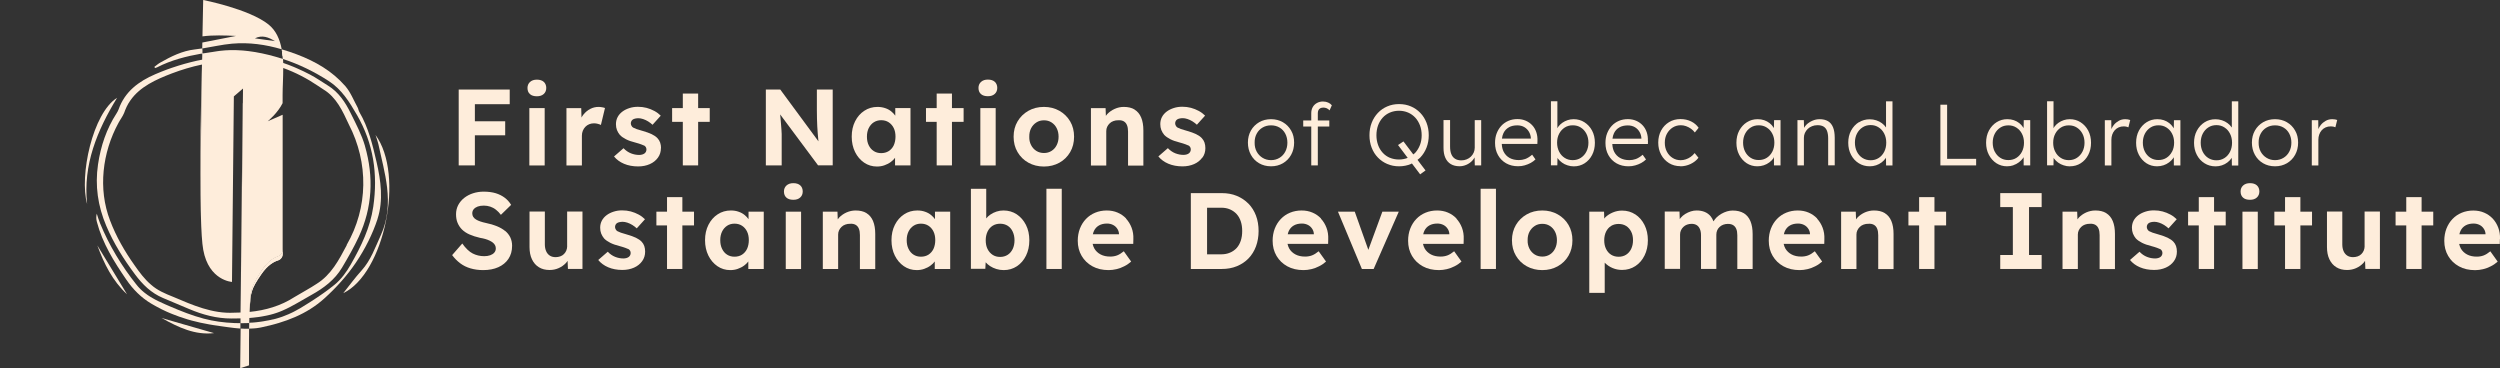 <?xml version="1.0" encoding="UTF-8"?>
<svg xmlns="http://www.w3.org/2000/svg" id="Calque_1" viewBox="0 0 441.96 65.08">
  <rect x="0" y="0" width="441.96" height="65.08" fill="#333333" stroke="none"/>
  <defs>
    <style>.cls-1{fill:#feeddb;}</style>
  </defs>
  <polygon class="cls-1" points="90.11 18.42 90.11 15.83 83.95 15.83 82.41 15.83 81.09 15.83 81.09 29.24 83.95 29.24 83.95 23.92 89.31 23.92 89.31 21.44 83.95 21.44 83.95 18.42 90.11 18.42"></polygon>
  <path class="cls-1" d="m94.91,17.02c.51,0,.91-.13,1.21-.4.3-.27.45-.63.45-1.07s-.15-.82-.44-1.08c-.29-.26-.7-.39-1.22-.39s-.91.14-1.21.41c-.3.27-.45.63-.45,1.06,0,.47.15.84.44,1.09.29.26.7.38,1.22.38Z"></path>
  <rect class="cls-1" x="93.58" y="19.11" width="2.71" height="10.14"></rect>
  <path class="cls-1" d="m106.94,19.09c-.14-.05-.31-.1-.51-.13-.2-.04-.41-.06-.63-.06-.51,0-1,.12-1.46.36s-.87.58-1.21,1.01c-.13.16-.23.33-.33.51l-.05-1.67h-2.61v10.14h2.73v-5.25c0-.32.05-.61.16-.88.11-.27.26-.5.45-.7.19-.2.42-.35.68-.46.26-.11.54-.16.85-.16.23,0,.45.03.67.09.22.06.4.12.55.2l.72-2.99Z"></path>
  <path class="cls-1" d="m116.86,26.2c0-.36-.05-.68-.15-.98-.1-.29-.26-.56-.48-.79-.25-.27-.59-.5-1.02-.71-.43-.2-.94-.39-1.55-.56-.47-.13-.84-.24-1.12-.34-.27-.1-.48-.19-.62-.27-.13-.09-.23-.2-.29-.33-.07-.13-.11-.26-.11-.4s.03-.27.09-.39.14-.22.26-.3c.11-.08.26-.13.43-.17.17-.04.37-.06.58-.06.24,0,.51.05.82.15.3.1.6.24.89.42s.54.38.77.59l1.45-1.61c-.32-.32-.69-.6-1.12-.83s-.89-.42-1.38-.55c-.5-.13-1-.19-1.53-.19s-1.02.07-1.49.22c-.47.15-.89.35-1.25.62-.36.27-.65.59-.85.97-.2.38-.3.8-.3,1.26,0,.38.06.73.18,1.04.12.31.3.6.52.87.27.28.63.53,1.08.76s1,.42,1.65.58c.42.11.76.22,1.03.32.27.1.46.18.59.24.23.17.34.39.34.67,0,.14-.03.27-.09.39-.06.12-.14.22-.26.31-.12.08-.25.15-.41.19-.16.04-.33.07-.52.07-.48,0-.97-.09-1.45-.28s-.92-.49-1.32-.91l-1.68,1.46c.45.55,1.03.98,1.76,1.29.73.31,1.57.47,2.51.47.76,0,1.45-.14,2.06-.41.61-.27,1.09-.66,1.44-1.15.35-.49.52-1.05.52-1.68Z"></path>
  <polygon class="cls-1" points="125.47 21.54 125.47 19.11 123.42 19.11 123.42 16.54 120.71 16.54 120.71 19.11 118.82 19.11 118.82 21.54 120.71 21.54 120.71 29.24 123.42 29.24 123.42 21.54 125.47 21.54"></polygon>
  <path class="cls-1" d="m147.21,15.83h-2.8v3.66c0,.55,0,1.06.02,1.52.01.47.03.91.05,1.32.02.42.04.82.08,1.21.03.39.07.77.1,1.15,0,.1.02.2.03.3l-6.75-9.16h-2.55v13.41h2.8v-4.83c0-.26,0-.5,0-.73,0-.23-.02-.47-.04-.73-.02-.26-.04-.56-.07-.9s-.06-.75-.1-1.22c-.02-.18-.04-.39-.06-.6l6.7,9h2.59v-13.41Z"></path>
  <path class="cls-1" d="m158.23,27.9v1.34h2.73v-10.14h-2.69v1.35c-.19-.27-.42-.52-.68-.73-.31-.26-.67-.46-1.09-.6s-.87-.22-1.36-.22c-.88,0-1.66.23-2.34.68-.69.45-1.23,1.07-1.63,1.86-.4.79-.6,1.69-.6,2.71s.2,1.93.59,2.72c.39.79.93,1.42,1.6,1.88s1.43.69,2.27.69c.47,0,.92-.07,1.33-.22.42-.15.8-.34,1.13-.59.29-.21.53-.45.73-.72Zm-1.12-1.19c-.38.24-.83.36-1.33.36s-.93-.12-1.31-.36c-.38-.24-.67-.58-.89-1.02-.22-.44-.32-.95-.32-1.54s.11-1.08.32-1.51c.22-.43.51-.78.89-1.02s.81-.37,1.31-.37.95.12,1.33.37c.38.25.68.59.89,1.02.21.43.31.94.31,1.51s-.11,1.1-.31,1.54c-.21.44-.51.78-.89,1.02Z"></path>
  <polygon class="cls-1" points="168.29 16.54 165.59 16.54 165.59 19.11 163.7 19.11 163.7 21.54 165.59 21.54 165.59 29.24 168.29 29.24 168.29 21.54 170.35 21.54 170.35 19.11 168.29 19.11 168.29 16.54"></polygon>
  <rect class="cls-1" x="173.31" y="19.11" width="2.71" height="10.14"></rect>
  <path class="cls-1" d="m175.86,14.46c-.29-.26-.7-.39-1.22-.39s-.91.14-1.21.41c-.3.27-.45.63-.45,1.06,0,.47.15.84.44,1.09.29.26.7.38,1.22.38s.91-.13,1.21-.4c.3-.27.45-.63.45-1.07s-.15-.82-.44-1.08Z"></path>
  <path class="cls-1" d="m187.29,19.59c-.81-.46-1.72-.69-2.74-.69s-1.95.23-2.75.69c-.81.46-1.44,1.08-1.91,1.87s-.7,1.69-.7,2.71.23,1.93.7,2.72c.46.79,1.1,1.42,1.91,1.87.81.45,1.73.68,2.75.68s1.93-.23,2.74-.68c.81-.45,1.44-1.08,1.9-1.87.46-.79.69-1.7.69-2.72s-.23-1.93-.69-2.71-1.09-1.41-1.9-1.87Zm-.48,6.06c-.22.44-.53.79-.92,1.03-.39.25-.84.37-1.33.37s-.96-.12-1.35-.37c-.39-.25-.71-.59-.93-1.03-.23-.44-.34-.94-.32-1.48-.01-.56.1-1.06.32-1.49s.54-.78.93-1.03c.39-.26.84-.38,1.35-.38s.94.12,1.33.37c.39.25.7.59.92,1.03s.33.94.33,1.5-.11,1.04-.33,1.48Z"></path>
  <path class="cls-1" d="m200.58,19.36c-.51-.31-1.15-.46-1.92-.46-.56,0-1.09.12-1.6.35-.51.23-.94.53-1.31.91-.1.1-.16.21-.25.32l-.05-1.36h-2.59v10.14h2.71v-6.09c0-.27.05-.52.16-.75.11-.23.25-.43.44-.61.18-.18.41-.32.67-.41.26-.1.54-.14.85-.14.38-.03.7.04.96.18.26.15.46.37.58.68.13.31.19.69.19,1.15v6h2.71v-6.21c0-.91-.13-1.67-.39-2.29s-.65-1.08-1.16-1.39Z"></path>
  <path class="cls-1" d="m212.57,27.87c.35-.49.52-1.05.52-1.68,0-.36-.05-.68-.15-.98-.1-.29-.26-.56-.48-.79-.25-.27-.59-.5-1.02-.71-.43-.2-.94-.39-1.55-.56-.47-.13-.84-.24-1.12-.34-.27-.1-.48-.19-.62-.27-.13-.09-.23-.2-.29-.33-.07-.13-.11-.26-.11-.4s.03-.27.09-.39.14-.22.26-.3c.11-.08.26-.13.43-.17.17-.04.37-.06.58-.06.24,0,.51.05.82.15.3.1.6.24.89.42s.54.38.77.59l1.45-1.61c-.32-.32-.69-.6-1.12-.83s-.89-.42-1.38-.55c-.5-.13-1-.19-1.53-.19s-1.02.07-1.49.22c-.47.15-.89.35-1.25.62-.36.27-.65.59-.85.97-.2.38-.3.8-.3,1.26,0,.38.06.73.18,1.04.12.31.3.6.52.87.27.28.63.53,1.08.76s1,.42,1.65.58c.42.11.76.22,1.03.32.27.1.46.18.59.24.23.17.34.39.34.67,0,.14-.03.27-.09.39-.06.12-.14.22-.26.31-.12.08-.25.15-.41.19-.16.04-.33.07-.52.07-.48,0-.97-.09-1.45-.28s-.92-.49-1.32-.91l-1.68,1.46c.45.55,1.03.98,1.76,1.29.73.31,1.57.47,2.51.47.76,0,1.45-.14,2.06-.41.61-.27,1.09-.66,1.44-1.15Z"></path>
  <path class="cls-1" d="m228.25,27.37c.35-.63.53-1.35.53-2.16s-.17-1.51-.53-2.13c-.35-.62-.83-1.11-1.45-1.47-.62-.36-1.32-.54-2.1-.54s-1.5.18-2.11.54-1.1.85-1.45,1.47c-.35.62-.53,1.33-.53,2.13s.18,1.53.53,2.16c.35.63.83,1.13,1.45,1.49.62.36,1.32.54,2.11.54s1.48-.18,2.1-.54c.61-.36,1.1-.85,1.45-1.49Zm-2.05.53c-.44.27-.94.41-1.5.41s-1.06-.14-1.5-.41-.79-.64-1.04-1.1c-.25-.46-.37-.99-.36-1.59-.01-.58.11-1.11.36-1.57.25-.47.59-.83,1.04-1.09.44-.26.94-.39,1.5-.39s1.06.13,1.5.39c.44.26.78.62,1.02,1.08s.37.99.37,1.58-.12,1.12-.37,1.59c-.24.47-.58.83-1.02,1.1Z"></path>
  <path class="cls-1" d="m233.93,17.94c-.43,0-.8.09-1.12.27-.32.18-.57.42-.74.73s-.26.66-.26,1.06v1.3h-1.42v1.07h1.42v6.87h1.16v-6.87h2.03v-1.07h-2.03v-1.3c0-.2.04-.38.11-.53s.19-.26.34-.34c.15-.08.34-.11.56-.11.17,0,.35.04.54.11.19.08.36.2.53.38l.4-.9c-.17-.2-.39-.37-.65-.48-.26-.12-.55-.18-.88-.18Z"></path>
  <path class="cls-1" d="m249.6,28.89l1.46,1.93.95-.69-1.42-1.87c.17-.14.34-.26.5-.42.47-.5.84-1.08,1.1-1.75.26-.67.39-1.4.39-2.18s-.13-1.53-.39-2.2c-.26-.67-.62-1.25-1.1-1.75s-1.03-.88-1.66-1.15-1.33-.41-2.1-.41-1.45.14-2.08.41-1.19.65-1.66,1.15c-.47.5-.84,1.08-1.1,1.75-.26.67-.39,1.4-.39,2.2s.13,1.53.39,2.2c.26.67.62,1.25,1.1,1.74.47.49,1.03.87,1.66,1.14s1.33.41,2.08.41,1.46-.14,2.1-.41c.06-.03.12-.07.18-.1Zm-3.89-.99c-.49-.21-.92-.51-1.27-.9-.36-.39-.63-.85-.82-1.37-.19-.53-.29-1.1-.29-1.72s.1-1.21.29-1.74c.19-.53.47-.98.82-1.37.36-.39.78-.69,1.27-.9.49-.21,1.03-.32,1.61-.32s1.12.11,1.61.32c.49.21.92.52,1.27.9.36.39.63.85.83,1.37s.3,1.11.3,1.74-.1,1.2-.3,1.72-.48.98-.83,1.37c-.1.11-.23.2-.35.3l-1.74-2.3-.96.64,1.71,2.27c-.48.19-.99.29-1.54.29s-1.12-.1-1.61-.31Z"></path>
  <path class="cls-1" d="m261.85,29.24v-8h-1.14v4.86c0,.31-.06.6-.18.87s-.29.52-.5.72c-.21.2-.46.37-.75.48-.29.12-.59.18-.93.18-.44,0-.81-.09-1.11-.28-.3-.18-.52-.46-.67-.82s-.22-.81-.22-1.36v-4.66h-1.16v4.89c0,.72.11,1.31.33,1.79.22.48.54.85.96,1.1.42.25.94.38,1.55.38.42,0,.82-.09,1.21-.26.39-.17.73-.41,1.01-.7.18-.19.32-.39.43-.6l.04,1.41h1.13Z"></path>
  <path class="cls-1" d="m269.54,29.23c.39-.11.74-.25,1.07-.43.33-.18.6-.39.84-.62l-.59-.83c-.45.38-.86.63-1.23.76-.37.13-.75.19-1.12.19-.64,0-1.19-.13-1.64-.38s-.8-.62-1.04-1.08c-.21-.4-.31-.87-.34-1.39h6.29l.02-.54c.02-.56-.05-1.08-.21-1.55-.16-.47-.4-.88-.72-1.22-.32-.34-.7-.61-1.14-.8-.44-.19-.93-.29-1.47-.29-.57,0-1.1.1-1.59.31-.49.21-.91.5-1.26.88-.35.38-.62.82-.82,1.33s-.29,1.07-.29,1.69c0,.81.17,1.52.52,2.15s.83,1.11,1.44,1.46c.62.35,1.32.52,2.11.52.41,0,.8-.05,1.19-.16Zm-2.79-6.73c.42-.23.91-.34,1.48-.34.49,0,.91.11,1.26.32.35.21.62.49.82.84.19.34.3.7.32,1.07v.11h-5.11c.05-.36.13-.69.27-.97.22-.45.54-.79.96-1.02Z"></path>
  <path class="cls-1" d="m281.95,25.23c0-.81-.17-1.52-.5-2.15-.33-.62-.79-1.11-1.35-1.47s-1.2-.54-1.91-.54c-.37,0-.72.06-1.06.17-.34.11-.65.27-.94.47-.28.2-.52.43-.71.69-.06.09-.11.18-.16.27v-4.77h-1.14v11.33h1.13l.03-1.33s.05.09.08.14c.2.27.44.5.73.71s.61.37.97.48c.36.12.72.18,1.1.18.71,0,1.35-.18,1.91-.54.56-.36,1.01-.85,1.33-1.48.33-.63.49-1.35.49-2.15Zm-1.5,1.57c-.24.47-.57.83-.98,1.1s-.9.41-1.43.41-1.02-.13-1.43-.4c-.42-.27-.75-.63-.98-1.1-.24-.47-.36-.99-.36-1.59s.12-1.12.36-1.58c.24-.46.57-.82.98-1.09.42-.27.89-.4,1.43-.4s1.02.13,1.43.4c.42.27.74.63.98,1.09s.36.99.36,1.58-.12,1.11-.36,1.57Z"></path>
  <path class="cls-1" d="m291.32,24.92c.02-.56-.05-1.08-.21-1.55-.16-.47-.4-.88-.72-1.22-.32-.34-.7-.61-1.14-.8-.44-.19-.93-.29-1.47-.29-.57,0-1.1.1-1.59.31-.49.21-.91.5-1.26.88-.35.38-.62.82-.82,1.33s-.29,1.07-.29,1.69c0,.81.17,1.52.52,2.15s.83,1.11,1.44,1.46c.62.35,1.32.52,2.11.52.41,0,.8-.05,1.19-.16.39-.11.74-.25,1.07-.43.33-.18.6-.39.84-.62l-.59-.83c-.45.38-.86.63-1.23.76-.37.13-.75.19-1.12.19-.64,0-1.19-.13-1.64-.38s-.8-.62-1.04-1.08c-.21-.4-.31-.87-.34-1.39h6.29l.02-.54Zm-5.03-2.41c.42-.23.91-.34,1.48-.34.49,0,.91.11,1.26.32.35.21.62.49.82.84.19.34.3.7.32,1.07v.11h-5.11c.05-.36.13-.69.27-.97.22-.45.54-.79.96-1.02Z"></path>
  <path class="cls-1" d="m297.07,29.4c.62,0,1.22-.14,1.8-.41.58-.28,1.04-.64,1.39-1.1l-.67-.83c-.22.28-.47.51-.73.69-.26.18-.54.32-.84.42s-.59.15-.9.15c-.53,0-1.01-.13-1.43-.4-.43-.27-.76-.63-1.01-1.1-.25-.47-.37-.99-.37-1.59s.12-1.12.37-1.58c.25-.46.59-.83,1.01-1.1.43-.27.91-.41,1.45-.41.31,0,.61.05.92.16.31.11.6.26.87.45.27.19.5.42.69.67l.67-.83c-.34-.48-.78-.86-1.34-1.13s-1.18-.41-1.86-.41c-.76,0-1.44.18-2.03.54s-1.06.85-1.4,1.48c-.34.63-.51,1.34-.51,2.14s.17,1.51.51,2.14c.34.63.81,1.12,1.4,1.49.59.36,1.26.54,2.01.54Z"></path>
  <path class="cls-1" d="m313.5,27.96c.04-.06.07-.12.11-.18v1.46h1.16v-8h-1.14l-.03,1.42s-.04-.09-.07-.13c-.19-.29-.42-.55-.7-.77-.28-.22-.6-.39-.95-.51-.36-.12-.74-.18-1.16-.18-.7,0-1.33.18-1.9.54s-1.01.85-1.35,1.47c-.33.62-.5,1.34-.5,2.15s.16,1.51.49,2.14c.33.63.77,1.12,1.33,1.49.56.36,1.18.54,1.88.54.4,0,.78-.06,1.14-.18.36-.12.69-.29.98-.51.29-.21.54-.46.74-.74Zm-2.59.33c-.54,0-1.02-.13-1.43-.4-.42-.27-.74-.63-.98-1.1-.23-.46-.35-.99-.35-1.57s.12-1.12.36-1.58.56-.82.98-1.09c.41-.27.89-.4,1.43-.4s1,.13,1.42.4c.42.27.75.63.98,1.09.24.46.36.99.36,1.58s-.12,1.12-.36,1.59c-.24.46-.57.83-.98,1.09s-.89.39-1.42.39Z"></path>
  <path class="cls-1" d="m323.16,21.42c-.4-.23-.89-.35-1.48-.35-.44,0-.86.09-1.27.27-.41.18-.76.41-1.06.7-.18.18-.31.37-.42.56l-.04-1.36h-1.13v8h1.14v-4.88c0-.31.06-.59.18-.86s.29-.5.5-.71c.21-.2.47-.37.76-.48.29-.12.62-.18.96-.18.42,0,.77.07,1.05.23.28.16.5.42.63.76s.21.78.21,1.31v4.8h1.16v-4.86c0-.76-.1-1.38-.3-1.87-.2-.49-.5-.85-.9-1.09Z"></path>
  <path class="cls-1" d="m328.6,21.61c-.57.36-1.02.85-1.36,1.48-.34.63-.5,1.35-.5,2.15s.17,1.51.5,2.14c.33.63.78,1.12,1.36,1.48.57.36,1.22.54,1.95.54.39,0,.76-.06,1.12-.18s.68-.29.97-.51c.28-.21.52-.46.71-.73.03-.04.04-.08.06-.11l.02,1.38h1.13v-11.34h-1.14v4.62c-.19-.28-.44-.53-.73-.75-.29-.22-.63-.39-1-.51-.37-.12-.76-.18-1.15-.18-.71,0-1.35.18-1.92.54Zm3.52.91c.42.27.75.64.98,1.1.24.47.36,1,.36,1.6s-.12,1.14-.36,1.61-.57.84-.98,1.1c-.42.27-.89.4-1.42.4s-1.03-.14-1.45-.41c-.42-.27-.74-.64-.98-1.11-.23-.47-.35-1-.35-1.59s.12-1.14.36-1.6c.24-.46.56-.83.98-1.1.41-.27.89-.41,1.44-.41s1,.14,1.42.41Z"></path>
  <polygon class="cls-1" points="344.22 18.51 343.03 18.51 343.03 29.24 349.35 29.24 349.35 28.08 344.22 28.08 344.22 18.51"></polygon>
  <path class="cls-1" d="m355.92,29.21c.36-.12.69-.29.98-.51.29-.21.54-.46.74-.74.04-.06.07-.12.11-.18v1.46h1.16v-8h-1.14l-.03,1.42s-.04-.09-.07-.13c-.19-.29-.42-.55-.7-.77-.28-.22-.6-.39-.95-.51-.36-.12-.74-.18-1.16-.18-.7,0-1.33.18-1.9.54s-1.01.85-1.35,1.47c-.33.62-.5,1.34-.5,2.15s.16,1.51.49,2.14c.33.63.77,1.12,1.33,1.49.56.36,1.18.54,1.88.54.4,0,.78-.06,1.14-.18Zm-3.29-2.41c-.23-.46-.35-.99-.35-1.57s.12-1.12.36-1.58.56-.82.98-1.09c.41-.27.89-.4,1.43-.4s1,.13,1.42.4c.42.27.75.63.98,1.09.24.46.36.99.36,1.58s-.12,1.12-.36,1.59c-.24.46-.57.83-.98,1.09s-.89.39-1.42.39-1.02-.13-1.43-.4c-.42-.27-.74-.63-.98-1.1Z"></path>
  <path class="cls-1" d="m365.93,29.4c.71,0,1.35-.18,1.91-.54.56-.36,1.01-.85,1.33-1.48.33-.63.49-1.35.49-2.15s-.17-1.52-.5-2.15c-.33-.62-.79-1.11-1.35-1.47s-1.2-.54-1.91-.54c-.37,0-.72.06-1.06.17-.34.11-.65.27-.94.47-.28.2-.52.43-.71.69-.06.09-.11.18-.16.27v-4.77h-1.14v11.33h1.13l.03-1.33s.05.09.08.14c.2.27.44.5.73.71s.61.37.97.48c.36.12.72.18,1.1.18Zm-2.6-2.58c-.24-.47-.36-.99-.36-1.59s.12-1.12.36-1.58c.24-.46.57-.82.98-1.09.42-.27.89-.4,1.43-.4s1.02.13,1.43.4c.42.27.74.63.98,1.09s.36.99.36,1.58-.12,1.11-.36,1.57c-.24.47-.57.83-.98,1.1s-.9.41-1.43.41-1.02-.13-1.43-.4c-.42-.27-.75-.63-.98-1.1Z"></path>
  <path class="cls-1" d="m376.21,21.11c-.15-.03-.32-.04-.49-.04-.42,0-.8.09-1.14.28s-.64.43-.89.74c-.19.23-.32.47-.43.73l-.02-1.57h-1.14v8h1.16v-4.54c0-.33.05-.63.15-.92.1-.29.25-.54.44-.76.19-.22.43-.39.7-.51s.58-.18.93-.18c.12,0,.25.01.39.04.14.03.27.07.4.13l.32-1.29c-.1-.04-.23-.07-.38-.1Z"></path>
  <path class="cls-1" d="m384.26,22.66s-.04-.09-.07-.13c-.19-.29-.42-.55-.7-.77-.28-.22-.6-.39-.95-.51-.36-.12-.74-.18-1.16-.18-.7,0-1.33.18-1.9.54s-1.01.85-1.35,1.47c-.33.62-.5,1.34-.5,2.15s.16,1.51.49,2.14c.33.63.77,1.12,1.33,1.49.56.36,1.18.54,1.88.54.4,0,.78-.06,1.14-.18.36-.12.69-.29.98-.51.29-.21.54-.46.74-.74.04-.06.07-.12.11-.18v1.46h1.16v-8h-1.14l-.03,1.42Zm-.28,4.15c-.24.46-.57.83-.98,1.09s-.89.39-1.42.39-1.02-.13-1.43-.4c-.42-.27-.74-.63-.98-1.1-.23-.46-.35-.99-.35-1.57s.12-1.12.36-1.58.56-.82.98-1.09c.41-.27.89-.4,1.43-.4s1,.13,1.42.4c.42.27.75.63.98,1.09.24.46.36.99.36,1.58s-.12,1.12-.36,1.59Z"></path>
  <path class="cls-1" d="m394.53,22.52c-.19-.28-.44-.53-.73-.75-.29-.22-.63-.39-1-.51-.37-.12-.76-.18-1.15-.18-.71,0-1.35.18-1.92.54s-1.02.85-1.36,1.48c-.34.63-.5,1.35-.5,2.15s.17,1.51.5,2.14c.33.63.78,1.12,1.36,1.48.57.36,1.22.54,1.95.54.39,0,.76-.06,1.12-.18s.68-.29.97-.51c.28-.21.52-.46.71-.73.03-.04.04-.08.06-.11l.02,1.38h1.13v-11.34h-1.14v4.62Zm-.3,4.32c-.24.47-.57.84-.98,1.1-.42.27-.89.4-1.42.4s-1.03-.14-1.45-.41c-.42-.27-.74-.64-.98-1.11-.23-.47-.35-1-.35-1.59s.12-1.14.36-1.6c.24-.46.56-.83.98-1.1.41-.27.89-.41,1.44-.41s1,.14,1.42.41.75.64.98,1.1c.24.47.36,1,.36,1.6s-.12,1.14-.36,1.61Z"></path>
  <path class="cls-1" d="m404.29,28.86c.61-.36,1.1-.85,1.45-1.49.35-.63.53-1.35.53-2.16s-.17-1.51-.53-2.13c-.35-.62-.83-1.11-1.45-1.47-.62-.36-1.32-.54-2.1-.54s-1.5.18-2.11.54-1.1.85-1.45,1.47c-.35.62-.53,1.33-.53,2.13s.18,1.53.53,2.16c.35.63.83,1.13,1.45,1.49.62.36,1.32.54,2.11.54s1.48-.18,2.1-.54Zm-4.64-2.06c-.25-.46-.37-.99-.36-1.59-.01-.58.11-1.11.36-1.57.25-.47.59-.83,1.04-1.09.44-.26.94-.39,1.5-.39s1.06.13,1.5.39c.44.26.78.62,1.02,1.08s.37.99.37,1.58-.12,1.12-.37,1.59c-.24.47-.58.83-1.02,1.1-.44.27-.94.41-1.5.41s-1.06-.14-1.5-.41-.79-.64-1.04-1.1Z"></path>
  <path class="cls-1" d="m412.46,22.37c.14.03.27.07.4.13l.32-1.29c-.1-.04-.23-.07-.38-.1-.15-.03-.32-.04-.49-.04-.42,0-.8.09-1.14.28s-.64.43-.89.74c-.19.23-.32.47-.43.73l-.02-1.57h-1.14v8h1.16v-4.54c0-.33.05-.63.15-.92.1-.29.25-.54.44-.76.19-.22.43-.39.7-.51s.58-.18.93-.18c.12,0,.25.01.39.04Z"></path>
  <path class="cls-1" d="m89.28,40.82c-.4-.33-.88-.6-1.44-.83-.56-.23-1.19-.42-1.89-.56-.37-.08-.71-.17-1.01-.27-.3-.1-.57-.22-.78-.35-.22-.13-.38-.29-.5-.47-.11-.18-.17-.38-.17-.61,0-.29.08-.54.26-.75.17-.2.41-.36.71-.47.31-.11.67-.16,1.09-.16.38,0,.75.06,1.12.18.36.12.7.3,1.01.55.31.24.6.54.87.9l1.81-1.76c-.3-.5-.68-.92-1.13-1.26s-.98-.61-1.59-.8c-.61-.18-1.32-.28-2.14-.28-.66,0-1.29.1-1.88.29-.59.19-1.11.47-1.56.82-.45.36-.8.78-1.06,1.27-.25.49-.38,1.02-.38,1.6s.08,1.07.26,1.51.44.85.79,1.2c.36.35.8.65,1.33.88s1.16.44,1.87.6c.33.05.64.12.92.2s.53.18.76.29c.23.11.43.23.59.36s.29.29.38.46c.09.17.13.36.13.57,0,.28-.09.52-.27.73s-.42.36-.73.47c-.31.11-.67.16-1.06.16-.72,0-1.39-.16-2.01-.47-.62-.31-1.24-.9-1.86-1.77l-1.79,2.05c.42.56.89,1.04,1.42,1.44s1.13.7,1.81.9c.68.2,1.43.31,2.26.31,1.02,0,1.91-.17,2.67-.51s1.36-.83,1.79-1.47c.43-.64.65-1.41.65-2.32,0-.55-.11-1.04-.32-1.49-.22-.44-.52-.82-.92-1.15Z"></path>
  <path class="cls-1" d="m100.27,43.49c0,.28-.05.54-.15.79-.1.24-.24.45-.42.63s-.39.32-.65.41-.53.14-.82.14c-.41,0-.75-.09-1.03-.27-.28-.18-.5-.44-.65-.78-.15-.34-.23-.74-.23-1.2v-5.81h-2.71v6.25c0,.86.14,1.59.43,2.19.29.61.69,1.07,1.22,1.4.53.33,1.16.49,1.9.49.57,0,1.11-.11,1.6-.33.5-.22.92-.52,1.28-.9.12-.12.2-.26.3-.39l.06,1.43h2.57v-10.14h-2.71v6.07Z"></path>
  <path class="cls-1" d="m113.44,42.74c-.25-.27-.59-.5-1.02-.71-.43-.2-.94-.39-1.55-.56-.47-.13-.84-.24-1.12-.34-.27-.1-.48-.19-.62-.27-.13-.09-.23-.2-.29-.33-.07-.13-.11-.26-.11-.4s.03-.27.09-.39c.06-.12.14-.22.26-.3.11-.08.26-.13.43-.17s.37-.06.58-.06c.24,0,.51.05.82.15.3.1.6.24.89.42s.54.38.77.59l1.45-1.61c-.32-.32-.69-.6-1.12-.83s-.89-.42-1.38-.55c-.5-.13-1-.19-1.53-.19s-1.02.07-1.49.22c-.47.15-.89.35-1.25.62s-.65.59-.85.97-.3.79-.3,1.25c0,.38.06.73.18,1.04.12.31.3.6.52.87.27.28.63.53,1.08.76s1,.42,1.65.58c.42.11.76.22,1.03.32.27.1.46.18.59.24.23.17.34.39.34.67,0,.14-.03.27-.09.39-.06.12-.14.22-.26.31-.12.08-.25.15-.41.19-.16.04-.33.07-.52.07-.48,0-.97-.09-1.45-.28-.48-.19-.92-.49-1.32-.91l-1.68,1.46c.45.55,1.03.98,1.76,1.29.73.31,1.57.47,2.51.47.76,0,1.45-.14,2.06-.41s1.09-.66,1.44-1.15c.35-.49.52-1.05.52-1.68,0-.36-.05-.68-.15-.98-.1-.29-.26-.56-.48-.79Z"></path>
  <polygon class="cls-1" points="120.63 34.85 117.92 34.85 117.92 37.42 116.04 37.42 116.04 39.85 117.92 39.85 117.92 47.55 120.63 47.55 120.63 39.85 122.69 39.85 122.69 37.42 120.63 37.42 120.63 34.85"></polygon>
  <path class="cls-1" d="m132.34,38.76c-.19-.27-.42-.52-.68-.73-.31-.26-.67-.46-1.09-.6-.41-.15-.87-.22-1.36-.22-.88,0-1.66.23-2.34.68-.69.45-1.23,1.07-1.63,1.86-.4.79-.6,1.69-.6,2.71s.2,1.93.59,2.72c.39.79.93,1.42,1.6,1.88s1.43.69,2.27.69c.47,0,.92-.07,1.33-.22.42-.15.8-.34,1.13-.59.29-.21.53-.45.73-.72v1.34h2.73v-10.14h-2.69v1.35Zm-1.16,6.26c-.38.24-.83.36-1.33.36s-.93-.12-1.31-.36c-.38-.24-.67-.58-.89-1.03s-.32-.95-.32-1.54.11-1.08.32-1.51.51-.78.89-1.03.81-.37,1.31-.37.95.12,1.33.37c.38.25.68.59.89,1.03.21.43.31.94.31,1.51s-.11,1.1-.31,1.54c-.21.44-.51.78-.89,1.03Z"></path>
  <rect class="cls-1" x="138.91" y="37.42" width="2.71" height="10.14"></rect>
  <path class="cls-1" d="m140.25,32.38c-.51,0-.91.14-1.21.41-.3.27-.45.63-.45,1.06,0,.47.15.84.44,1.09.29.26.7.38,1.22.38s.91-.13,1.21-.4c.3-.27.45-.63.45-1.07s-.15-.82-.44-1.08c-.29-.26-.7-.39-1.22-.39Z"></path>
  <path class="cls-1" d="m153.18,37.67c-.51-.31-1.15-.46-1.92-.46-.56,0-1.09.12-1.6.34-.51.23-.94.53-1.31.91-.1.1-.16.21-.25.32l-.05-1.36h-2.59v10.14h2.71v-6.09c0-.27.05-.52.16-.75.11-.23.25-.43.44-.61.18-.18.41-.32.67-.41.26-.1.54-.14.85-.14.38-.03.7.04.96.18.26.15.46.37.58.68.13.31.19.69.19,1.15v6h2.71v-6.21c0-.91-.13-1.67-.39-2.29-.26-.62-.65-1.08-1.16-1.39Z"></path>
  <path class="cls-1" d="m165.3,38.76c-.19-.27-.42-.52-.68-.73-.31-.26-.67-.46-1.09-.6-.41-.15-.87-.22-1.36-.22-.88,0-1.66.23-2.34.68-.69.45-1.23,1.07-1.63,1.86-.4.79-.6,1.69-.6,2.71s.2,1.93.59,2.72c.39.79.93,1.42,1.6,1.88s1.43.69,2.27.69c.47,0,.92-.07,1.33-.22.42-.15.8-.34,1.13-.59.29-.21.53-.45.73-.72v1.34h2.73v-10.14h-2.69v1.35Zm-1.16,6.26c-.38.24-.83.36-1.33.36s-.93-.12-1.31-.36c-.38-.24-.67-.58-.89-1.03s-.32-.95-.32-1.54.11-1.08.32-1.51.51-.78.89-1.03.81-.37,1.31-.37.95.12,1.33.37c.38.25.68.59.89,1.03.21.43.31.94.31,1.51s-.11,1.1-.31,1.54c-.21.44-.51.78-.89,1.03Z"></path>
  <path class="cls-1" d="m179.75,37.89c-.69-.45-1.47-.68-2.35-.68-.42,0-.83.06-1.22.19-.39.13-.76.3-1.09.53-.3.2-.54.43-.74.68v-5.23h-2.71v14.14h2.55l.06-1.15c.21.24.46.46.76.66.34.22.72.4,1.14.53.42.13.85.19,1.3.19.86,0,1.64-.23,2.32-.68.68-.45,1.22-1.08,1.61-1.87.39-.79.59-1.7.59-2.72s-.2-1.93-.6-2.72c-.4-.79-.94-1.41-1.63-1.87Zm-.72,6.13c-.22.44-.51.79-.89,1.03s-.82.37-1.33.37-.95-.12-1.33-.37c-.38-.25-.68-.59-.9-1.03-.22-.44-.32-.96-.32-1.54s.11-1.08.32-1.53c.22-.45.51-.79.9-1.04.38-.24.83-.36,1.33-.36s.95.12,1.33.36c.38.24.68.59.89,1.04.21.45.32.96.32,1.53s-.11,1.1-.32,1.54Z"></path>
  <rect class="cls-1" x="184.99" y="33.37" width="2.71" height="14.18"></rect>
  <path class="cls-1" d="m199.09,38.63c-.43-.45-.93-.8-1.52-1.05-.58-.25-1.22-.37-1.91-.37-.74,0-1.42.13-2.05.39s-1.17.63-1.63,1.11c-.46.48-.81,1.04-1.07,1.7-.25.65-.38,1.37-.38,2.15,0,1.01.23,1.9.69,2.68.46.78,1.09,1.39,1.91,1.84.81.45,1.77.67,2.86.67.46,0,.92-.06,1.39-.17.47-.11.93-.28,1.37-.51.45-.22.85-.5,1.22-.83l-1.3-1.82c-.42.34-.81.59-1.18.73-.37.14-.78.21-1.22.21-.65,0-1.21-.12-1.69-.37-.48-.25-.85-.6-1.11-1.04-.15-.25-.24-.54-.31-.84h7.18l.02-.84c.03-.73-.08-1.4-.31-2.01-.23-.61-.56-1.15-.98-1.6Zm-4.8,1.22c.39-.22.86-.33,1.42-.33.38,0,.72.08,1.03.23s.56.37.75.65c.2.28.31.59.33.94v.08h-4.62c.05-.22.11-.43.2-.61.2-.42.5-.74.89-.96Z"></path>
  <path class="cls-1" d="m220.71,36.01c-.58-.59-1.26-1.05-2.06-1.38-.79-.33-1.68-.49-2.66-.49h-5.47v13.41h5.47c.98,0,1.87-.16,2.67-.49.8-.33,1.49-.79,2.06-1.38.57-.59,1.01-1.3,1.32-2.13.3-.82.46-1.73.46-2.71s-.15-1.9-.46-2.72c-.31-.82-.75-1.52-1.33-2.12Zm-1.36,6.54c-.17.51-.41.94-.73,1.29-.32.35-.71.63-1.17.82-.46.2-.97.3-1.54.3h-2.52v-8.24h2.52c.57,0,1.09.1,1.54.3.46.2.85.48,1.17.83s.57.79.73,1.29c.17.5.25,1.07.25,1.7s-.08,1.19-.25,1.71Z"></path>
  <path class="cls-1" d="m233.54,38.63c-.43-.45-.93-.8-1.52-1.05-.58-.25-1.22-.37-1.91-.37-.74,0-1.42.13-2.05.39s-1.17.63-1.63,1.11c-.46.48-.81,1.04-1.07,1.7-.25.65-.38,1.37-.38,2.15,0,1.01.23,1.9.69,2.68.46.78,1.09,1.39,1.91,1.84.81.45,1.77.67,2.86.67.46,0,.92-.06,1.39-.17.47-.11.93-.28,1.37-.51.45-.22.85-.5,1.22-.83l-1.3-1.82c-.42.34-.81.59-1.18.73-.37.14-.78.21-1.22.21-.65,0-1.21-.12-1.69-.37-.48-.25-.85-.6-1.11-1.04-.15-.25-.24-.54-.31-.84h7.18l.02-.84c.03-.73-.08-1.4-.31-2.01-.23-.61-.56-1.15-.98-1.6Zm-4.8,1.22c.39-.22.86-.33,1.42-.33.38,0,.72.08,1.03.23s.56.37.75.65c.2.28.31.59.33.94v.08h-4.62c.05-.22.11-.43.2-.61.2-.42.5-.74.89-.96Z"></path>
  <polygon class="cls-1" points="241.9 44.17 239.5 37.42 236.53 37.42 240.76 47.55 242.84 47.55 247.28 37.42 244.38 37.42 241.9 44.17"></polygon>
  <path class="cls-1" d="m257.49,38.63c-.43-.45-.93-.8-1.52-1.05-.58-.25-1.22-.37-1.91-.37-.74,0-1.42.13-2.05.39s-1.17.63-1.63,1.11c-.46.48-.81,1.04-1.07,1.7-.25.65-.38,1.37-.38,2.15,0,1.01.23,1.9.69,2.68.46.78,1.09,1.39,1.91,1.84.81.45,1.77.67,2.86.67.46,0,.92-.06,1.39-.17.47-.11.93-.28,1.37-.51.45-.22.85-.5,1.22-.83l-1.3-1.82c-.42.34-.81.59-1.18.73-.37.14-.78.21-1.22.21-.65,0-1.21-.12-1.69-.37-.48-.25-.85-.6-1.11-1.04-.15-.25-.24-.54-.31-.84h7.18l.02-.84c.03-.73-.08-1.4-.31-2.01-.23-.61-.56-1.15-.98-1.6Zm-4.8,1.22c.39-.22.86-.33,1.42-.33.38,0,.72.08,1.03.23s.56.37.75.65c.2.28.31.59.33.94v.08h-4.62c.05-.22.11-.43.2-.61.2-.42.5-.74.89-.96Z"></path>
  <rect class="cls-1" x="261.75" y="33.37" width="2.71" height="14.18"></rect>
  <path class="cls-1" d="m275.39,37.9c-.81-.46-1.72-.69-2.74-.69s-1.95.23-2.75.69c-.81.46-1.44,1.08-1.91,1.87-.46.79-.7,1.69-.7,2.71s.23,1.93.7,2.72c.46.79,1.1,1.42,1.91,1.87.81.45,1.73.68,2.75.68s1.93-.23,2.74-.68c.81-.45,1.44-1.08,1.9-1.87.46-.79.69-1.7.69-2.72s-.23-1.92-.69-2.71c-.46-.79-1.09-1.41-1.9-1.87Zm-.48,6.06c-.22.44-.53.79-.92,1.03-.39.25-.84.37-1.33.37s-.96-.12-1.35-.37c-.39-.25-.71-.59-.93-1.03s-.34-.94-.32-1.49c-.01-.56.1-1.06.32-1.49.23-.43.54-.78.93-1.03.39-.26.84-.38,1.35-.38s.94.12,1.33.37c.39.25.7.59.92,1.03.22.44.33.94.33,1.5s-.11,1.04-.33,1.49Z"></path>
  <path class="cls-1" d="m289.1,37.91c-.68-.45-1.46-.68-2.34-.68-.57,0-1.12.11-1.64.33-.52.22-.96.5-1.31.84-.08.08-.13.17-.2.25l-.04-1.23h-2.61v14.35h2.73v-5.34s.03.05.06.07c.37.37.82.67,1.34.89s1.08.33,1.67.33c.88,0,1.66-.23,2.35-.68.69-.45,1.23-1.08,1.62-1.87.39-.79.59-1.69.59-2.7s-.2-1.92-.6-2.71c-.4-.79-.94-1.41-1.62-1.86Zm-.73,6.09c-.22.44-.51.78-.9,1.03-.38.24-.82.36-1.32.36s-.95-.12-1.33-.36c-.38-.24-.68-.58-.9-1.03s-.32-.95-.32-1.52.11-1.08.32-1.52c.22-.44.51-.78.9-1.02.38-.24.83-.35,1.33-.35s.95.12,1.33.36c.38.24.67.58.89,1.01.22.43.32.94.32,1.51s-.11,1.08-.32,1.52Z"></path>
  <path class="cls-1" d="m308.27,37.69c-.52-.31-1.18-.47-1.96-.47-.33,0-.67.05-1.01.15-.34.1-.67.25-.99.43-.32.19-.6.4-.86.65-.21.21-.38.44-.53.68-.14-.34-.3-.65-.5-.89-.29-.35-.65-.61-1.07-.78-.42-.17-.89-.25-1.41-.25-.34,0-.69.05-1.03.16-.34.11-.67.26-.98.45-.31.19-.58.42-.81.69-.06.07-.11.16-.17.23l-.04-1.35h-2.61v10.14h2.71v-6.07c0-.27.05-.52.16-.75.11-.23.25-.43.43-.6s.39-.31.64-.4.52-.14.81-.14c.36,0,.65.08.9.23.24.15.43.38.56.68.13.3.2.66.2,1.08v5.98h2.71v-6.05c0-.28.05-.54.15-.77s.24-.43.43-.6.4-.31.65-.4.52-.14.81-.14c.38,0,.69.07.93.22.24.15.43.37.55.66.13.29.19.67.19,1.13v5.96h2.71v-6.15c0-.91-.13-1.67-.39-2.3-.26-.62-.65-1.09-1.17-1.41Z"></path>
  <path class="cls-1" d="m321.25,38.63c-.43-.45-.93-.8-1.52-1.05-.58-.25-1.22-.37-1.91-.37-.74,0-1.42.13-2.05.39s-1.17.63-1.63,1.11c-.46.48-.81,1.04-1.07,1.7-.25.65-.38,1.37-.38,2.15,0,1.01.23,1.9.69,2.68.46.78,1.09,1.39,1.91,1.84.81.45,1.77.67,2.86.67.46,0,.92-.06,1.39-.17.47-.11.93-.28,1.37-.51.45-.22.85-.5,1.22-.83l-1.3-1.82c-.42.34-.81.59-1.18.73-.37.14-.78.21-1.22.21-.65,0-1.21-.12-1.69-.37-.48-.25-.85-.6-1.11-1.04-.15-.25-.24-.54-.31-.84h7.18l.02-.84c.03-.73-.08-1.4-.31-2.01-.23-.61-.56-1.15-.98-1.6Zm-4.8,1.22c.39-.22.86-.33,1.42-.33.38,0,.72.08,1.03.23s.56.37.75.65c.2.28.31.59.33.94v.08h-4.62c.05-.22.11-.43.2-.61.2-.42.5-.74.89-.96Z"></path>
  <path class="cls-1" d="m333.2,37.67c-.51-.31-1.15-.46-1.92-.46-.56,0-1.09.12-1.6.34-.51.23-.94.53-1.31.91-.1.1-.16.21-.25.32l-.05-1.36h-2.59v10.14h2.71v-6.09c0-.27.05-.52.16-.75.11-.23.25-.43.44-.61.18-.18.41-.32.67-.41.26-.1.54-.14.85-.14.38-.03.7.04.96.18.26.15.46.37.58.68.13.31.19.69.19,1.15v6h2.71v-6.21c0-.91-.13-1.67-.39-2.29-.26-.62-.65-1.08-1.16-1.39Z"></path>
  <polygon class="cls-1" points="341.98 34.85 339.27 34.85 339.27 37.42 337.38 37.42 337.38 39.85 339.27 39.85 339.27 47.55 341.98 47.55 341.98 39.85 344.04 39.85 344.04 37.42 341.98 37.42 341.98 34.85"></polygon>
  <polygon class="cls-1" points="353.61 36.61 355.84 36.61 355.84 45.08 353.61 45.08 353.61 47.55 360.93 47.55 360.93 45.08 358.7 45.08 358.7 36.61 360.93 36.61 360.93 34.14 353.61 34.14 353.61 36.61"></polygon>
  <path class="cls-1" d="m372.34,37.67c-.51-.31-1.15-.46-1.92-.46-.56,0-1.09.12-1.6.34-.51.23-.94.53-1.31.91-.1.1-.16.21-.25.32l-.05-1.36h-2.59v10.14h2.71v-6.09c0-.27.05-.52.16-.75.11-.23.25-.43.44-.61.18-.18.41-.32.67-.41.26-.1.54-.14.85-.14.38-.03.7.04.96.18.26.15.46.37.58.68.13.31.19.69.19,1.15v6h2.71v-6.21c0-.91-.13-1.67-.39-2.29-.26-.62-.65-1.08-1.16-1.39Z"></path>
  <path class="cls-1" d="m384.23,42.74c-.25-.27-.59-.5-1.02-.71-.43-.2-.94-.39-1.55-.56-.47-.13-.84-.24-1.12-.34-.27-.1-.48-.19-.62-.27-.13-.09-.23-.2-.29-.33-.07-.13-.11-.26-.11-.4s.03-.27.09-.39c.06-.12.14-.22.26-.3.11-.08.26-.13.43-.17s.37-.06.58-.06c.24,0,.51.05.82.15.3.1.6.24.89.42s.54.38.77.59l1.45-1.61c-.32-.32-.69-.6-1.12-.83s-.89-.42-1.38-.55c-.5-.13-1-.19-1.53-.19s-1.02.07-1.49.22c-.47.15-.89.35-1.25.62s-.65.59-.85.97-.3.79-.3,1.25c0,.38.06.73.18,1.04.12.31.3.6.52.87.27.28.63.53,1.08.76s1,.42,1.65.58c.42.11.76.22,1.03.32.27.1.46.18.59.24.23.17.34.39.34.67,0,.14-.03.27-.09.39-.06.12-.14.22-.26.31-.12.08-.25.15-.41.19-.16.04-.33.07-.52.07-.48,0-.97-.09-1.45-.28-.48-.19-.92-.49-1.32-.91l-1.68,1.46c.45.55,1.03.98,1.76,1.29.73.31,1.57.47,2.51.47.76,0,1.45-.14,2.06-.41s1.09-.66,1.44-1.15c.35-.49.52-1.05.52-1.68,0-.36-.05-.68-.15-.98-.1-.29-.26-.56-.48-.79Z"></path>
  <polygon class="cls-1" points="391.41 34.85 388.71 34.85 388.71 37.42 386.82 37.42 386.82 39.85 388.71 39.85 388.71 47.55 391.41 47.55 391.41 39.85 393.47 39.85 393.47 37.42 391.41 37.42 391.41 34.85"></polygon>
  <rect class="cls-1" x="396.43" y="37.42" width="2.71" height="10.14"></rect>
  <path class="cls-1" d="m397.76,32.38c-.51,0-.91.14-1.21.41-.3.27-.45.63-.45,1.06,0,.47.15.84.44,1.09.29.26.7.38,1.22.38s.91-.13,1.21-.4c.3-.27.45-.63.45-1.07s-.15-.82-.44-1.08c-.29-.26-.7-.39-1.22-.39Z"></path>
  <polygon class="cls-1" points="406.67 34.85 403.96 34.85 403.96 37.42 402.07 37.42 402.07 39.85 403.96 39.85 403.96 47.55 406.67 47.55 406.67 39.85 408.73 39.85 408.73 37.42 406.67 37.42 406.67 34.85"></polygon>
  <path class="cls-1" d="m418.03,43.49c0,.28-.05.54-.15.79-.1.24-.24.45-.42.63s-.39.32-.65.41-.53.14-.82.14c-.41,0-.75-.09-1.03-.27-.28-.18-.5-.44-.65-.78-.15-.34-.23-.74-.23-1.2v-5.81h-2.71v6.25c0,.86.14,1.59.43,2.19.29.61.69,1.07,1.22,1.4.53.33,1.16.49,1.9.49.57,0,1.11-.11,1.6-.33.5-.22.92-.52,1.28-.9.12-.12.2-.26.3-.39l.06,1.43h2.57v-10.14h-2.71v6.07Z"></path>
  <polygon class="cls-1" points="428.1 34.85 425.39 34.85 425.39 37.42 423.5 37.42 423.5 39.85 425.39 39.85 425.39 47.55 428.1 47.55 428.1 39.85 430.16 39.85 430.16 37.42 428.1 37.42 428.1 34.85"></polygon>
  <path class="cls-1" d="m441.96,42.25c.03-.73-.08-1.4-.31-2.01-.23-.61-.56-1.15-.98-1.6-.43-.45-.93-.8-1.52-1.05-.58-.25-1.22-.37-1.91-.37-.74,0-1.42.13-2.05.39s-1.17.63-1.63,1.11c-.46.48-.81,1.04-1.07,1.7-.25.65-.38,1.37-.38,2.15,0,1.01.23,1.9.69,2.68.46.78,1.09,1.39,1.91,1.84.81.45,1.77.67,2.86.67.46,0,.92-.06,1.39-.17.47-.11.93-.28,1.37-.51.45-.22.85-.5,1.22-.83l-1.3-1.82c-.42.34-.81.59-1.18.73-.37.14-.78.21-1.22.21-.65,0-1.21-.12-1.69-.37-.48-.25-.85-.6-1.11-1.04-.15-.25-.24-.54-.31-.84h7.18l.02-.84Zm-6.09-2.4c.39-.22.86-.33,1.42-.33.38,0,.72.08,1.03.23s.56.37.75.65c.2.28.31.59.33.94v.08h-4.62c.05-.22.11-.43.2-.61.2-.42.5-.74.89-.96Z"></path>
  <path class="cls-1" d="m47.46,4.32c-3.43-2.74-11.54-4.32-11.54-4.32,0,0-.06,2.53-.13,6.43,1.9-.25,3.89-.17,5.94-.08-2.03.4-4.02.78-5.96,1.17,0,.34,0,.69-.02,1.05,1.76-.28,3.5-.69,5.27-.85,3.02-.26,5.92.15,8.78.99-.32-1.74-1-3.32-2.34-4.39Zm1.14,2.95c-1.18-.17-2.36-.33-3.54-.49,1.29-.65,2.43-.19,3.54.49Z"></path>
  <path class="cls-1" d="m49.97,44.14v.78c0,.51-.33.96-.82,1.12-.72.22-1.84.82-2.95,2.44-1.89,2.74-1.89,3.26-2.06,6.17,0,.01,0,.03,0,.05,0-.05,0-.11,0-.17.03-.77.06-1.38.11-1.9.15-1.62.52-2.47,1.94-4.68,1.12-1.73,2.23-2.37,2.95-2.61.49-.16.82-.65.82-1.19Z"></path>
  <path class="cls-1" d="m35.72,10.56s0,.08,0,.12v-.12h0Z"></path>
  <path class="cls-1" d="m36.02,9.42c-.08,0-.19.1-.28.15v-.1c.09-.02.19-.03.28-.05Z"></path>
  <path class="cls-1" d="m64.52,25.8c-.58-1.99-1.58-3.88-2.51-5.76-.95-1.95-2.14-3.76-4.06-4.93-1.05-.64-2.05-1.36-3.13-1.92-.78-.41-1.57-.79-2.38-1.14-.18-.08-.37-.16-.56-.24-.6-.25-1.2-.48-1.81-.68-.01-.23-.02-.47-.04-.7h0c-.47-.15-.94-.29-1.42-.43-.78-.22-1.57-.41-2.36-.58,0,0,0,0-.02,0-.76-.16-1.51-.29-2.27-.38-.21-.03-.42-.05-.63-.07-.1-.01-.2-.02-.31-.03-.13-.01-.26-.02-.4-.03-1.24-.09-2.49-.07-3.73.08-.17.02-.34.04-.51.07-.19.03-.39.06-.58.09-.06,0-.11.02-.17.03-.11.02-.23.04-.35.05-.19.03-.38.06-.56.09-.03,0-.06,0-.08.01-.07,0-.13.02-.19.03-.09,0-.17.02-.26.04-.02,0-.05,0-.07.01-.03,0-.05,0-.08,0-.08,0-.19.1-.28.15,0,.33-.01.66-.02.99h0s0,.08,0,.12v-.12c-.32.06-.63.12-.95.19-.1.02-.19.04-.29.07-.24.05-.48.11-.72.17-.12.03-.23.06-.34.09-.29.08-.58.15-.86.23-.35.09-.69.2-1.04.31-.39.12-.78.25-1.16.38-.27.09-.53.18-.8.28-.06.02-.12.04-.18.07-.31.11-.62.24-.93.36-.34.14-.68.27-1.01.42-2.93,1.26-5.39,3.06-6.5,6.24-.09.24-.22.47-.36.69-1.78,2.75-2.79,5.77-3.27,9.01-.56,3.79-.02,7.4,1.46,10.88,1.3,3.07,3.07,5.88,5.07,8.56,1.35,1.81,2.86,3.3,4.95,4.18,1.54.65,3.08,1.3,4.62,1.95,2.4,1.01,4.87,1.69,7.51,1.68.53,0,1.06,0,1.58-.02v.85c.09,0,.19,0,.29,0,.32,0,.64,0,.96-.02.09,0,.19,0,.29-.01,0-.21.01-.42.02-.62,0-.09,0-.18,0-.27v-.02s0,0,0-.26c0-.04,0-.08,0-.11,0-.05,0-.1,0-.15,0-.07,0-.13,0-.2,0,.13,0,.25,0,.35,0,.17,0,.3-.01.39.25-.02.5-.04.75-.07.16-.01.32-.03.48-.06.07,0,.14-.01.2-.02.1-.01.21-.03.31-.04.17-.02.33-.05.5-.08.25-.04.49-.09.74-.14.11-.02.22-.05.32-.07.15-.03.29-.07.43-.1.17-.04.34-.09.51-.14.1-.03.2-.06.29-.09.15-.05.3-.1.45-.15.11-.04.23-.09.35-.13.18-.07.36-.14.54-.22,1.77-.76,3.4-1.82,5.1-2.76,2.17-1.2,4.14-2.67,5.43-4.84,1.05-1.77,2.08-3.56,2.95-5.43,2.42-5.19,2.67-10.6,1.1-16.05Zm-21.59-7.52l.02-.02-.06,5.1v.02s0,.02,0,.03l-.03,2.77v.47s-.03,2.3-.03,2.3l-.25,21.22-.03,2.62-.03,2.46c-.38.02-.75.03-1.13.03-3.81.21-7.35-1.34-10.79-2.81-1.4-.56-2.78-1.13-3.91-2.15-1.15-.97-2.04-2.19-2.91-3.43-1.74-2.45-3.26-5.09-4.32-7.9-2.16-5.61-1.36-12.04,1.47-17.24.32-.61.74-1.13,1.01-1.78.27-.77.61-1.52,1.09-2.19,1.7-2.47,4.59-3.74,7.32-4.79,1.74-.66,3.53-1.2,5.35-1.58,0,.06,0,.12,0,.18,0,.42-.01.85-.02,1.28,0,.02,0,.05,0,.08-.13,7.84-.24,17.69-.17,24.97v.05c.07,2.79.2,5.03.42,6.2.99,5.44,5.08,5.67,5.08,5.67l.33-32.8,1.62-1.39-.03,2.63h0Zm18.38,25.04c-1.39,2.63-2.76,5.28-5.38,6.89-1.07.72-2.75,1.62-3.88,2.31-2.41,1.56-5.12,2.34-7.92,2.62,0-.13,0-.28.02-.44,0-.05,0-.11,0-.17.03-.77.06-1.38.11-1.9.15-1.62.52-2.47,1.94-4.68,1.12-1.73,2.23-2.37,2.95-2.61.49-.16.82-.65.82-1.19v-23.86c-.05.02-.11.05-.17.07l-2.47,1.08c.13-.11,1.77-1.47,2.63-3.2v-1.44c0-1.39.12-3.07.11-4.78,2.17.79,4.24,1.86,6.15,3.16l.95.63c2.3,1.38,3.4,3.82,4.5,6.19,3.51,6.79,3.43,14.69-.39,21.32Z"></path>
  <path class="cls-1" d="m50.02,10.43h0l-.06-.51-.1-.82-.05-.39c.02.13.05.26.07.39.04.27.08.54.1.81.02.17.03.34.05.51Z"></path>
  <path class="cls-1" d="m44.03,58.12c0,.19,0,.38,0,.58,0,.12,0,.25,0,.38h0v.2c0,.3,0,.6-.01.89,0,.27,0,.54,0,.81,0,.37,0,.73,0,1.06,0,.33,0,.63,0,.91,0,.99,0,1.64,0,1.64l-1.56.5.08-7.01c.2.01.41.02.61.03.31.01.62.01.93,0Z"></path>
  <path class="cls-1" d="m44.03,58.7c0,.19,0,.38,0,.58v-.19h0c0-.14,0-.26,0-.39Z"></path>
  <path class="cls-1" d="m49.15,45.33c-.72.24-1.84.88-2.95,2.61-1.42,2.21-1.8,3.06-1.94,4.68.15-1.59.53-2.44,1.95-4.63,1.11-1.72,2.23-2.36,2.95-2.59.49-.16.82-.64.82-1.18v-.08c0,.54-.33,1.03-.82,1.19Zm-13.65-7.42c-.08-7.28.04-17.13.17-24.97,0-.03,0-.06,0-.08,0-.43,0-.86.02-1.28-.1,4.15-.42,17.8-.19,26.33Zm7.42-19.64h0s-.34,31.89-.34,31.89l.25-21.22.03-2.3v-.47s.03-2.77.03-2.77c0,0,0-.02,0-.03v-.02l.06-5.1-.02.02Zm6.23,27.06c-.72.24-1.84.88-2.95,2.61-1.42,2.21-1.8,3.06-1.94,4.68-.05.53-.08,1.14-.11,1.9,0,.06,0,.11,0,.17,0-.02,0-.03,0-.05.17-2.91.17-3.43,2.06-6.17,1.11-1.62,2.23-2.22,2.95-2.44.49-.15.82-.61.82-1.12v-.78c0,.54-.33,1.03-.82,1.19Zm0,0c-.72.24-1.84.88-2.95,2.61-1.42,2.21-1.8,3.06-1.94,4.68-.05.53-.08,1.14-.11,1.9,0,.06,0,.11,0,.17,0-.02,0-.03,0-.05.17-2.91.17-3.43,2.06-6.17,1.11-1.62,2.23-2.22,2.95-2.44.49-.15.82-.61.82-1.12v-.78c0,.54-.33,1.03-.82,1.19Zm-6.23-27.06h0s-.34,31.89-.34,31.89l.25-21.22.03-2.3v-.47s.03-2.77.03-2.77c0,0,0-.02,0-.03v-.02l.06-5.1-.02.02Zm-7.42,19.64c-.08-7.28.04-17.13.17-24.97,0-.03,0-.06,0-.08,0-.43,0-.86.02-1.28-.1,4.15-.42,17.8-.19,26.33Zm0,0c-.08-7.28.04-17.13.17-24.97,0-.03,0-.06,0-.08,0-.43,0-.86.02-1.28-.1,4.15-.42,17.8-.19,26.33Zm7.42-19.64h0s-.34,31.89-.34,31.89l.25-21.22.03-2.3v-.47s.03-2.77.03-2.77c0,0,0-.02,0-.03v-.02l.06-5.1-.02.02Zm6.23,27.06c-.72.24-1.84.88-2.95,2.61-1.42,2.21-1.8,3.06-1.94,4.68-.05.53-.08,1.14-.11,1.9,0,.06,0,.11,0,.17,0-.02,0-.03,0-.05.17-2.91.17-3.43,2.06-6.17,1.11-1.62,2.23-2.22,2.95-2.44.49-.15.82-.61.82-1.12v-.78c0,.54-.33,1.03-.82,1.19Zm0,0c-.72.24-1.84.88-2.95,2.61-1.42,2.21-1.8,3.06-1.94,4.68-.05.53-.08,1.14-.11,1.9,0,.06,0,.11,0,.17,0-.02,0-.03,0-.05.17-2.91.17-3.43,2.06-6.17,1.11-1.62,2.23-2.22,2.95-2.44.49-.15.82-.61.82-1.12v-.78c0,.54-.33,1.03-.82,1.19Zm-6.23-27.06h0s-.34,31.89-.34,31.89l.25-21.22.03-2.3v-.47s.03-2.77.03-2.77c0,0,0-.02,0-.03v-.02l.06-5.1-.02.02Zm-7.42,19.64c-.08-7.28.04-17.13.17-24.97,0-.03,0-.06,0-.08,0-.43,0-.86.02-1.28-.1,4.15-.42,17.8-.19,26.33Zm0,0c-.08-7.28.04-17.13.17-24.97,0-.03,0-.06,0-.08,0-.43,0-.86.02-1.28-.1,4.15-.42,17.8-.19,26.33Zm7.42-19.64h0s-.34,31.89-.34,31.89l.25-21.22.03-2.3v-.47s.03-2.77.03-2.77c0,0,0-.02,0-.03v-.02l.06-5.1-.02.02Zm6.23,27.06c-.72.24-1.84.88-2.95,2.61-1.42,2.21-1.8,3.06-1.94,4.68-.05.53-.08,1.14-.11,1.9,0,.06,0,.11,0,.17,0-.02,0-.03,0-.05.17-2.91.17-3.43,2.06-6.17,1.11-1.62,2.23-2.22,2.95-2.44.49-.15.82-.61.82-1.12v-.78c0,.54-.33,1.03-.82,1.19Zm0,0c-.72.24-1.84.88-2.95,2.61-1.42,2.21-1.8,3.06-1.94,4.68-.05.53-.08,1.14-.11,1.9,0,.06,0,.11,0,.17,0-.02,0-.03,0-.05.17-2.91.17-3.43,2.06-6.17,1.11-1.62,2.23-2.22,2.95-2.44.49-.15.82-.61.82-1.12v-.78c0,.54-.33,1.03-.82,1.19Zm-6.23-27.06h0s-.34,31.89-.34,31.89l.25-21.22.03-2.3v-.47s.03-2.77.03-2.77c0,0,0-.02,0-.03v-.02l.06-5.1-.02.02Zm-7.42,19.64c-.08-7.28.04-17.13.17-24.97,0-.03,0-.06,0-.08,0-.43,0-.86.02-1.28-.1,4.15-.42,17.8-.19,26.33Zm8.59,17.73s0,.1,0,.15c0,.03,0,.07,0,.11,0,.26,0,.26,0,.26v.02h0c0-.09,0-.22.01-.39,0-.1,0-.22,0-.35,0,.07,0,.13,0,.2Zm-8.39-45.09v.12s0-.09,0-.12h0Zm13.44,34.77c-.72.24-1.84.88-2.95,2.61-1.42,2.21-1.8,3.06-1.94,4.68-.05.53-.08,1.14-.11,1.9,0,.06,0,.11,0,.17,0-.02,0-.03,0-.05.17-2.91.17-3.43,2.06-6.17,1.11-1.62,2.23-2.22,2.95-2.44.49-.15.82-.61.82-1.12v-.78c0,.54-.33,1.03-.82,1.19Zm-6.23-27.06h0s-.34,31.89-.34,31.89l.25-21.22.03-2.3v-.47s.03-2.77.03-2.77c0,0,0-.02,0-.03v-.02l.06-5.1-.02.02Zm-7.42,19.64c-.08-7.28.04-17.13.17-24.97,0-.03,0-.06,0-.08,0-.43,0-.86.02-1.28-.1,4.15-.42,17.8-.19,26.33Zm0,0c-.08-7.28.04-17.13.17-24.97,0-.03,0-.06,0-.08,0-.43,0-.86.02-1.28-.1,4.15-.42,17.8-.19,26.33Zm7.42-19.64h0s-.34,31.89-.34,31.89l.25-21.22.03-2.3v-.47s.03-2.77.03-2.77c0,0,0-.02,0-.03v-.02l.06-5.1-.02.02Zm6.23,27.06c-.72.24-1.84.88-2.95,2.61-1.42,2.21-1.8,3.06-1.94,4.68-.05.53-.08,1.14-.11,1.9,0,.06,0,.11,0,.17,0-.02,0-.03,0-.05.17-2.91.17-3.43,2.06-6.17,1.11-1.62,2.23-2.22,2.95-2.44.49-.15.82-.61.82-1.12v-.78c0,.54-.33,1.03-.82,1.19Zm0,0c-.72.24-1.84.88-2.95,2.61-1.42,2.21-1.8,3.06-1.94,4.68-.05.53-.08,1.14-.11,1.9,0,.06,0,.11,0,.17,0-.02,0-.03,0-.05.17-2.91.17-3.43,2.06-6.17,1.11-1.62,2.23-2.22,2.95-2.44.49-.15.82-.61.82-1.12v-.78c0,.54-.33,1.03-.82,1.19Zm-6.23-27.06h0s-.34,31.89-.34,31.89l.25-21.22.03-2.3v-.47s.03-2.77.03-2.77c0,0,0-.02,0-.03v-.02l.06-5.1-.02.02Zm-7.42,19.64c-.08-7.28.04-17.13.17-24.97,0-.03,0-.06,0-.08,0-.43,0-.86.02-1.28-.1,4.15-.42,17.8-.19,26.33Zm0,0c-.08-7.28.04-17.13.17-24.97,0-.03,0-.06,0-.08,0-.43,0-.86.02-1.28-.1,4.15-.42,17.8-.19,26.33Zm7.42-19.64h0s-.34,31.89-.34,31.89l.25-21.22.03-2.3v-.47s.03-2.77.03-2.77c0,0,0-.02,0-.03v-.02l.06-5.1-.02.02Zm6.23,27.06c-.72.24-1.84.88-2.95,2.61-1.42,2.21-1.8,3.06-1.94,4.68-.05.53-.08,1.14-.11,1.9,0,.06,0,.11,0,.17,0-.02,0-.03,0-.05.17-2.91.17-3.43,2.06-6.17,1.11-1.62,2.23-2.22,2.95-2.44.49-.15.82-.61.82-1.12v-.78c0,.54-.33,1.03-.82,1.19Zm0,0c-.72.24-1.84.88-2.95,2.61-1.42,2.21-1.8,3.06-1.94,4.68-.05.53-.08,1.14-.11,1.9,0,.06,0,.11,0,.17,0-.02,0-.03,0-.05.17-2.91.17-3.43,2.06-6.17,1.11-1.62,2.23-2.22,2.95-2.44.49-.15.82-.61.82-1.12v-.78c0,.54-.33,1.03-.82,1.19Zm-6.23-27.06h0s-.34,31.89-.34,31.89l.25-21.22.03-2.3v-.47s.03-2.77.03-2.77c0,0,0-.02,0-.03v-.02l.06-5.1-.02.02Zm-7.42,19.64c-.08-7.28.04-17.13.17-24.97,0-.03,0-.06,0-.08,0-.43,0-.86.02-1.28-.1,4.15-.42,17.8-.19,26.33Zm0,0c-.08-7.28.04-17.13.17-24.97,0-.03,0-.06,0-.08,0-.43,0-.86.02-1.28-.1,4.15-.42,17.8-.19,26.33Zm7.42-19.64h0s-.34,31.89-.34,31.89l.25-21.22.03-2.3v-.47s.03-2.77.03-2.77c0,0,0-.02,0-.03v-.02l.06-5.1-.02.02Zm6.23,27.06c-.72.24-1.84.88-2.95,2.61-1.42,2.21-1.8,3.06-1.94,4.68.15-1.59.53-2.44,1.95-4.63,1.11-1.72,2.23-2.36,2.95-2.59.49-.16.82-.64.82-1.18v-.08c0,.54-.33,1.03-.82,1.19Zm-6.23-27.06h0s-.34,31.89-.34,31.89l.25-21.22.03-2.3v-.47s.03-2.77.03-2.77c0,0,0-.02,0-.03v-.02l.06-5.1-.02.02Zm-7.42,19.64c-.08-7.28.04-17.13.17-24.97,0-.03,0-.06,0-.08,0-.43,0-.86.02-1.28-.1,4.15-.42,17.8-.19,26.33Zm-3.81,18.06c.49.17.98.33,1.47.48-.5-.15-.99-.31-1.47-.48Zm2.22.69c.5.14,1,.26,1.51.37-.51-.11-1.01-.24-1.51-.37Zm4.59.92c-.26-.04-.52-.08-.78-.11.26.04.52.08.78.12.17.02.33.05.5.07-.17-.03-.34-.05-.5-.08Zm10.65-12.18c-.72.24-1.84.87-2.95,2.59-1.41,2.18-1.8,3.03-1.95,4.63-.05.53-.08,1.14-.11,1.9,0,.06,0,.11,0,.17,0-.02,0-.03,0-.05.17-2.91.17-3.43,2.06-6.17,1.11-1.62,2.23-2.22,2.95-2.44.49-.15.82-.61.82-1.12v-.7c0,.54-.33,1.03-.82,1.18Zm-5.05,10.25s0,.1,0,.15c0,.03,0,.07,0,.11,0,.26,0,.26,0,.26v.02h0c0-.09,0-.22.01-.39,0-.1,0-.22,0-.35,0,.07,0,.13,0,.2Zm4.54.73c-.11.03-.22.06-.33.09.08-.02.17-.04.25-.06.02,0,.05-.01.08-.02.05-.01.09-.03.14-.04-.05.01-.09.03-.14.04Zm1.34-46.46s.01,0,.02,0l.02-.78s-.09-.02-.14-.03c-.02-.13-.05-.26-.07-.39l.05.39.1.82.06.51h0c-.01-.17-.03-.34-.05-.51Zm-14.23-1.35h0s0,0,0,0c0,.16-.03.59-.04.75v.15s.04,0,.04,0v-.08c0-.27,0-.54.01-.81h0s0,0,0,0Z"></path>
  <path class="cls-1" d="m35.75,8.57h0c0,.27,0,.54-.01.82v-.81s0,0,0,0h0Z"></path>
  <path class="cls-1" d="m60.68,51.83c1.07-1.34,2.08-2.73,3.23-4,1.67-1.84,2.44-4.15,3.45-6.34,1.21-2.67,1.4-5.52,1.07-8.35-.3-2.58-1-5.11-1.54-7.66-.12-.55-.33-1.08-.5-1.62,5.18,7.09,1.57,24.47-5.71,27.97Z"></path>
  <path class="cls-1" d="m37.84,58.89c-3.37.38-6.23-.98-9.27-2.67,3.25.94,6.25,1.8,9.27,2.67Z"></path>
  <path class="cls-1" d="m22.46,52.03c-2.58-2.39-4.07-5.41-5.25-8.64,1.74,2.86,3.47,5.72,5.25,8.64Z"></path>
  <path class="cls-1" d="m15.4,36.06c-1.4-4.98.97-16.07,5.3-18.77-3.52,5.77-6.04,11.82-5.3,18.77Z"></path>
  <path class="cls-1" d="m66.75,38.69c-.88,2.69-2.21,5.31-3.79,7.67-1.56,2.33-3.51,4.49-5.6,6.38-3.12,2.83-6.98,4.26-11.1,5.12-.08.02-.16.03-.24.05-.04,0-.08.01-.12.02-.1.01-.2.03-.3.05s-.2.03-.3.04h-.01c-.07,0-.14.01-.21.02-.09,0-.17.02-.26.02-.12,0-.25.02-.36.02-.12,0-.24.01-.35.01-.02,0-.05,0-.07,0,0-.35,0-.69.02-1.03.16,0,.32-.02.48-.03.03,0,.07,0,.1,0,.22-.01.44-.03.66-.06s.43-.05.65-.08c.05,0,.09-.01.14-.02.14-.01.27-.03.41-.06.04,0,.08-.01.11-.02.22-.03.44-.07.66-.12.04,0,.09-.01.12-.02.08-.01.17-.03.25-.05.04,0,.09-.01.13-.03.02,0,.04,0,.06-.01.15-.03.29-.07.44-.1.01,0,.03,0,.04,0t0,0c.08-.02.17-.04.25-.06.02,0,.05-.01.08-.02.05-.01.09-.03.14-.04.1-.02.21-.06.31-.09.1-.03.2-.06.3-.09.09-.02.17-.05.26-.09.04-.01.09-.03.13-.04.05-.02.09-.03.14-.05.02,0,.04-.01.05-.02.04,0,.07-.02.1-.04.06-.02.12-.04.18-.07.04-.01.07-.03.11-.04.03,0,.07-.02.09-.04.18-.07.37-.14.55-.22.23-.1.46-.21.69-.32.09-.04.18-.09.28-.14.1-.05.2-.1.3-.16,0,0,.02,0,.03-.02.07-.03.13-.07.2-.1.13-.08.27-.15.4-.23,0,0,.01,0,.02-.01h.02c.37-.23.73-.45,1.1-.68.25-.15.5-.31.74-.46.26-.16.51-.32.76-.49.35-.23.7-.46,1.04-.7.2-.13.4-.27.59-.41.02-.01.04-.03.06-.04.32-.23.63-.46.94-.69,0,0,0,0,.01-.01.32-.24.63-.49.95-.74,1.17-.95,2.13-2.27,2.88-3.59,1.83-3.2,3.44-6.52,3.98-10.23.83-5.73.05-11.14-2.9-16.23-1.33-2.3-2.68-4.48-4.94-5.95-2.55-1.66-5.25-2.98-8.13-3.92-.01-.17-.03-.34-.05-.51,0,0,.01,0,.02,0l.02-.78s-.09-.02-.14-.03c-.02-.13-.05-.26-.07-.39.89.26,1.78.56,2.66.89,3.31,1.25,6.25,2.95,8.56,5.59.95,1.08,1.49,2.51,2.2,3.8.14.25.16.57.31.81,1.61,2.74,2.34,5.8,3.04,8.83.76,3.3,1.23,6.78.17,10.05Z"></path>
  <path class="cls-1" d="m50.02,10.43h0l-.06-.51-.1-.82-.05-.39c.02.13.05.26.07.39.05,0,.09.02.14.03l-.02.78s-.01,0-.02,0c.02.17.03.34.05.51Z"></path>
  <path class="cls-1" d="m35.74,8.57h0s0,0,0,0c0,.16-.03.59-.04.75v.15s-.05,0-.05,0c-2.71.48-5.39,1.15-7.89,2.44-.1.05-.23.09-.34.12-.05-.07-.09-.13-.14-.2.35-.26.68-.56,1.06-.77,1.91-1.08,3.84-2.06,6.1-2.32.44-.05.87-.11,1.31-.18Z"></path>
  <path class="cls-1" d="m35.75,8.57h0c0,.27,0,.54-.01.82v.08h-.05s0-.14,0-.14c0-.16.03-.59.04-.75h0s0,0,0,0Z"></path>
  <path class="cls-1" d="m42.5,57.13v.95c-.2,0-.4-.03-.59-.05-.14-.01-.28-.03-.42-.04l-.5-.06c-.24-.03-.47-.06-.7-.09-.43-.06-.86-.12-1.29-.18-.17-.03-.34-.05-.5-.08-.26-.04-.52-.08-.78-.11-.26-.04-.52-.09-.78-.13-.52-.09-1.02-.19-1.53-.3-.51-.11-1.01-.24-1.51-.37-.25-.07-.5-.14-.74-.21-.5-.15-.99-.31-1.47-.48-.4-.14-.79-.29-1.19-.45-.12-.05-.25-.1-.37-.15-.16-.07-.31-.13-.47-.2-.08-.03-.16-.07-.23-.1-.62-.28-1.23-.58-1.83-.92-.11-.06-.22-.12-.34-.19-.17-.09-.34-.19-.51-.29-1.81-1.08-3.23-2.51-4.42-4.25-2.18-3.18-4.21-6.42-5.2-10.2-.12-.45-.16-.93-.02-1.45.18.55.35,1.12.57,1.66,1.62,3.97,3.83,7.6,6.49,10.94.07.09.14.17.22.26.06.07.12.14.19.21.09.1.18.2.28.29.05.05.09.09.14.13.05.05.09.09.14.13.09.08.18.16.28.24.11.09.23.18.35.27h0c.23.18.47.35.72.5.16.1.33.2.49.29.15.09.31.17.46.26.19.1.39.21.59.3.01,0,.03.02.05.02.38.19.77.36,1.15.53.27.12.54.23.81.35,1.95.84,3.94,1.63,5.98,2.17,1.75.47,3.6.71,5.42.78.35.01.69.02,1.04.02Z"></path>
  <path class="cls-1" d="m52.94,54.57s-.01,0-.02.01c-.13.08-.27.16-.4.23-.07.04-.13.07-.2.1.2-.11.4-.22.6-.34h.02Z"></path>
  <path class="cls-1" d="m36.02,9.42c-.08,0-.19.1-.28.15-.02,0-.04.01-.06.02v-.11s.02-.15.02-.15c0-.16.03-.59.04-.75h.01c0,.26,0,.53-.01.81v.08c.09-.02.19-.03.28-.05Z"></path>
  <path class="cls-1" d="m50.02,9.14l-.02.78s-.01,0-.02,0h-.02l-.1-.82s.01,0,.02,0c.05,0,.09.02.14.03Z"></path>
</svg>

